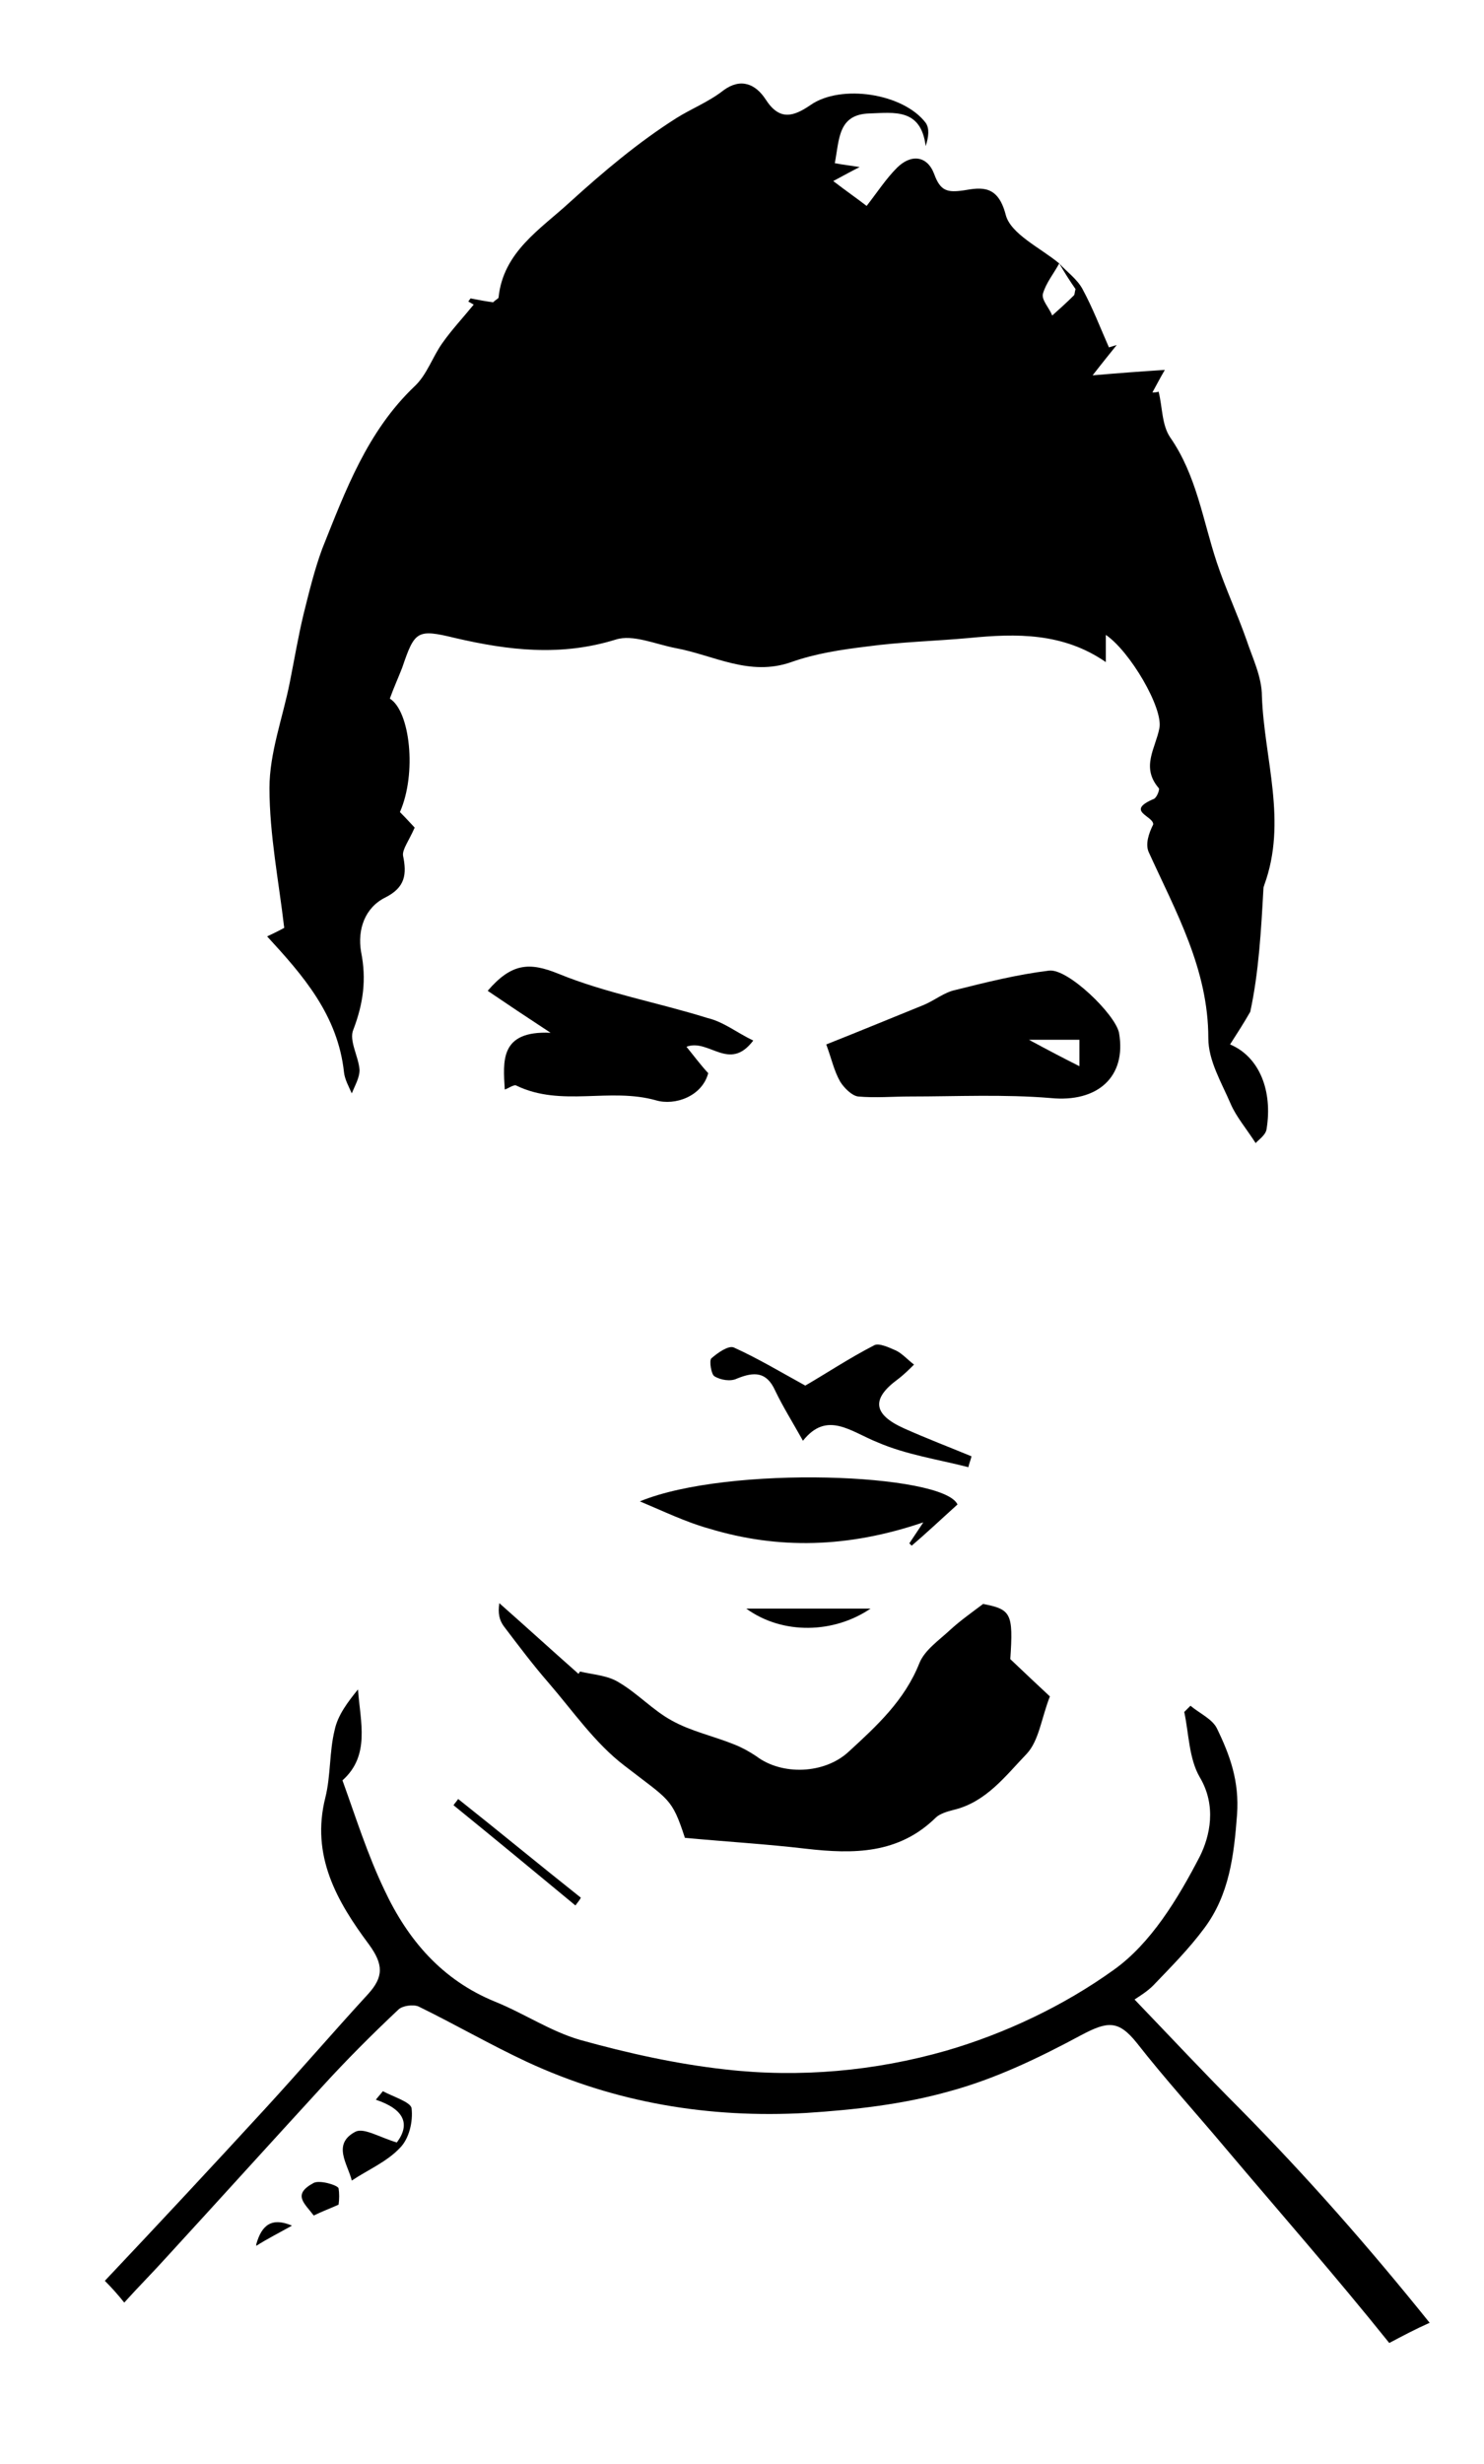 <?xml version="1.0" encoding="utf-8"?>
<!-- Generator: Adobe Illustrator 20.0.0, SVG Export Plug-In . SVG Version: 6.00 Build 0)  -->
<svg version="1.1" id="Слой_1" xmlns="http://www.w3.org/2000/svg" xmlns:xlink="http://www.w3.org/1999/xlink" x="0px" y="0px"
	 viewBox="0 0 191.1 317.1" style="enable-background:new 0 0 191.1 317.1;" xml:space="preserve">
<g>
	<path d="M136.4,33.9c1,1.1,2.3,2,3,3.3c1.3,2.4,2.3,5,3.4,7.5c0.3-0.1,0.7-0.2,1-0.3c-0.8,1-1.7,2.1-3.1,3.9
		c3.5-0.3,6.2-0.5,9.3-0.7c-0.7,1.2-1.1,2-1.6,2.9c0.3,0,0.5,0,0.8-0.1c0.5,2,0.4,4.3,1.5,5.9c3.4,4.9,4.2,10.7,6,16.1
		c1.1,3.3,2.6,6.5,3.8,9.9c0.8,2.4,2,4.8,2,7.3c0.3,8.1,3.3,16.1,0.3,24.3c0,0.1-0.1,0.2-0.1,0.4c-0.3,5.4-0.6,10.8-1.7,15.9
		c-0.8,1.4-1.7,2.8-2.6,4.2c3.8,1.6,5.5,6,4.7,10.9c-0.1,0.8-1.2,1.5-1.4,1.8c-1.3-2-2.5-3.4-3.2-5c-1.2-2.8-2.9-5.6-2.9-8.5
		c0-8.9-4.2-16.3-7.7-24c-0.4-1,0-2.3,0.6-3.5c0.1-1.1-3.7-1.7,0.1-3.3c0.4-0.2,0.8-1.3,0.6-1.4c-2.3-2.7-0.4-5.1,0.1-7.7
		c0.5-2.6-3.8-9.9-6.9-12c0,1.3,0,2.4,0,3.5c-5.5-3.8-11.5-3.7-17.6-3.1c-4.4,0.4-8.8,0.5-13.2,1.1c-3.3,0.4-6.6,0.9-9.7,2
		c-5.4,1.9-10-0.9-14.9-1.8c-2.6-0.5-5.5-1.8-7.7-1.1c-7.1,2.2-13.8,1.4-20.7-0.2c-4.9-1.2-5.2-0.9-6.8,3.8c-0.5,1.3-1.1,2.6-1.6,4
		c2.6,1.6,3.5,9.6,1.3,14.6c0.9,0.9,1.7,1.8,1.9,2c-0.8,1.8-1.6,2.8-1.5,3.6c0.5,2.4,0.3,4.1-2.3,5.4c-2.6,1.3-3.6,4.1-3.1,7
		c0.7,3.5,0.3,6.6-1,10c-0.6,1.4,0.7,3.5,0.8,5.2c0,1-0.6,2-1,3c-0.4-0.9-0.9-1.8-1-2.7c-0.8-7.4-5.3-12.5-9.9-17.5
		c0.4-0.2,1.3-0.6,2.2-1.1c-0.7-6-1.9-12-1.9-18c0-4.5,1.7-9,2.6-13.5c0.6-3,1.1-6,1.8-8.9c0.7-2.8,1.4-5.7,2.4-8.4
		c3-7.5,5.8-15.1,11.9-20.9c1.6-1.5,2.3-3.8,3.6-5.6c1.2-1.7,2.7-3.3,4-4.9c0.2,0.1-0.2-0.1-0.7-0.4c0.1-0.1,0.2-0.3,0.3-0.4
		c1,0.2,2.1,0.4,2.9,0.5c0.3-0.3,0.7-0.5,0.7-0.6c0.6-5.9,5.4-8.8,9.2-12.3c4.3-3.9,8.8-7.7,13.7-10.8c1.9-1.2,4.2-2.1,6.1-3.6
		c2.2-1.6,4.1-0.8,5.4,1.2c1.8,2.8,3.6,2.2,5.8,0.7c3.9-2.7,11.9-1.5,14.8,2.3c0.5,0.7,0.4,1.8,0,3c-0.6-4.9-4.1-4.3-7.2-4.2
		c-4.1,0.1-3.9,3.3-4.5,6.4c1,0.2,2,0.3,3.2,0.5c-1,0.5-1.9,1-3.4,1.8c1.7,1.3,3,2.2,4.3,3.2c1.4-1.8,2.5-3.5,3.9-4.9
		c1.8-1.8,3.9-1.6,4.8,0.8c0.8,2.2,1.7,2.4,3.8,2.1c2.3-0.4,4.4-0.7,5.4,3.1C130.1,30.1,134,31.9,136.4,33.9
		c-0.7,1.3-1.7,2.5-2.1,3.9c-0.2,0.8,0.8,1.8,1.2,2.8c0.9-0.8,1.9-1.7,2.8-2.6c0.1-0.1,0.1-0.5,0.2-0.8
		C137.8,36.2,137.1,35.1,136.4,33.9z"/>
	<path d="M159.7,271.4c-4.5-4.5-8.8-9.1-13.6-14.1c0.6-0.4,1.6-1,2.4-1.8c2.3-2.4,4.6-4.7,6.6-7.4c3.2-4.3,3.8-9.3,4.2-14.6
		c0.3-4.3-0.9-7.6-2.6-11.1c-0.6-1.2-2.2-1.9-3.4-2.9c-0.3,0.3-0.5,0.5-0.8,0.8c0.6,2.8,0.6,6,2,8.4c2.2,3.7,1.3,7.6,0,10.2
		c-2.8,5.4-6.3,11.2-11.1,14.6c-6.4,4.6-14,8.2-21.6,10.4c-9.1,2.6-18.8,3.5-28.4,2.4c-6.3-0.7-12.6-2.1-18.7-3.8
		c-3.8-1.1-7.2-3.4-10.9-4.9c-6.9-2.8-11.3-8-14.3-14.4c-2.2-4.6-3.7-9.4-5.4-14.1c3.6-3.2,2.3-7.5,2-11.7c-1.3,1.6-2.6,3.3-3,5.2
		c-0.7,2.8-0.5,5.9-1.2,8.7c-1.9,7.5,1.5,13.4,5.6,18.9c1.9,2.6,1.9,4.2-0.1,6.4c-4.5,4.9-8.8,9.9-13.3,14.8
		c-6.8,7.4-13.7,14.8-20.6,22.1c0.9,0.9,1.7,1.8,2.5,2.8c1.8-2,3.7-3.9,5.5-5.9c6.7-7.3,13.3-14.6,20-21.9c3.1-3.4,6.4-6.7,9.8-9.9
		c0.5-0.5,1.9-0.7,2.6-0.4c4.7,2.3,9.2,4.9,13.9,7.1c11.4,5.3,23.5,7.3,36,6.6c6.2-0.4,12.5-1.1,18.5-2.8c5.9-1.6,11.5-4.3,16.9-7.2
		c3.4-1.8,4.8-2,7.2,1c3.6,4.6,7.6,9,11.3,13.4c7.1,8.4,14.3,16.6,21.2,25.2c1.7-0.9,3.4-1.8,5.2-2.6
		C176.3,289.2,168.3,280.1,159.7,271.4z"/>
	<path d="M74.7,215.1c1.7,0.4,3.6,0.5,5,1.4c2.4,1.4,4.4,3.6,6.8,4.9c2.5,1.4,5.4,2,8.1,3.1c1,0.4,1.9,0.9,2.8,1.5
		c3.3,2.5,8.8,2.3,11.9-0.6c3.6-3.3,7.2-6.6,9.1-11.4c0.7-1.7,2.5-2.9,4-4.3c1.2-1.1,2.6-2.1,4.2-3.3c3.6,0.7,3.9,1.2,3.5,7.1
		c2,1.9,3.7,3.5,5.1,4.8c-1.1,2.8-1.4,5.7-3,7.4c-2.7,2.8-5.2,6.2-9.4,7.2c-0.8,0.2-1.8,0.5-2.3,1c-4.8,4.7-10.6,4.7-16.7,4
		c-5.1-0.6-10.2-0.9-15.6-1.4c-1.7-5.2-2-4.8-7.8-9.3c-3.8-2.9-6.6-7-9.8-10.7c-2-2.3-3.8-4.7-5.7-7.2c-0.6-0.8-0.8-1.7-0.6-3
		c3.4,3,6.8,6.1,10.2,9.1C74.5,215.4,74.6,215.2,74.7,215.1z"/>
	<path d="M106.4,134.4c4.3-1.7,8.4-3.4,12.6-5.1c1.4-0.6,2.6-1.6,4-1.9c4-1,8-2,12.1-2.5c2.4-0.3,8.5,5.6,9,8c1,5.7-2.8,9-8.8,8.4
		c-6-0.5-12.1-0.2-18.1-0.2c-2.2,0-4.5,0.2-6.7,0c-0.8-0.1-1.8-1.1-2.3-1.9C107.4,137.8,107.1,136.3,106.4,134.4z M139,137.2
		c0-1,0-2.5,0-3.4c-2.2,0-4.3,0-6.5,0C134.9,135.1,137,136.2,139,137.2z"/>
	<path d="M97,133.9c-3.1,4.1-5.7-0.3-8.6,0.8c0.9,1.1,1.7,2.2,2.8,3.4c-0.8,3-4.3,4.2-6.7,3.5c-6-1.7-12.2,0.9-18-1.9
		c-0.3-0.2-1.1,0.4-1.5,0.5c-0.2-3.6-0.7-7.6,5.9-7.3c-3.2-2.1-5.6-3.7-8.1-5.4c3.1-3.6,5.4-3.7,9.1-2.2c6.1,2.5,12.8,3.7,19.2,5.7
		C93.2,131.5,94.9,132.9,97,133.9z"/>
	<path d="M82.4,193.2c11.4-4.7,39.1-3.6,40.9,0.4c-2,1.8-3.9,3.6-5.9,5.3c-0.1-0.1-0.2-0.2-0.3-0.3c0.4-0.6,0.8-1.2,1.8-2.7
		c-9.7,3.3-18.7,3.5-27.6,0.8C88.4,195.9,85.5,194.5,82.4,193.2z"/>
	<path d="M103.7,178.3c2.6-1.5,5.6-3.5,8.9-5.2c0.6-0.3,1.9,0.3,2.8,0.7c0.8,0.4,1.4,1.1,2.3,1.8c-0.5,0.5-1.3,1.3-2.1,1.9
		c-3.4,2.5-3.2,4.5,0.8,6.3c2.9,1.3,5.8,2.4,8.7,3.6c-0.1,0.5-0.3,0.9-0.4,1.4c-3.9-1-8-1.6-11.7-3.2c-3.5-1.4-6.5-4.1-9.6-0.2
		c-1.4-2.5-2.6-4.4-3.6-6.5c-1.1-2.4-2.7-2.4-4.9-1.5c-0.8,0.4-2.1,0.2-2.9-0.3c-0.4-0.2-0.7-2-0.4-2.3c0.8-0.7,2.2-1.7,2.9-1.4
		C97.6,174.8,100.6,176.6,103.7,178.3z"/>
	<path d="M43.6,283.7c0.1-0.7,0.1-1.5,0-2.1c-0.1-0.4-2.4-1.1-3.2-0.7c-2.8,1.5-1.2,2.6,0,4.2C41.4,284.6,42.5,284.2,43.6,283.7z"/>
	<path d="M37.6,286.4c-2.6-1.1-3.9-0.1-4.6,2.4c0,0.1,0,0.1,0,0.2C34.4,288.1,36,287.3,37.6,286.4z"/>
	<path d="M51.1,275.7c1.8-2.4,0.9-4.3-2.7-5.5c0.3-0.4,0.6-0.7,0.9-1.1c1.3,0.7,3.6,1.4,3.7,2.2c0.2,1.7-0.3,3.9-1.5,5.1
		c-1.7,1.8-4.1,2.8-6.2,4.2c-0.5-2.1-2.6-4.7,0.5-6.3C46.9,273.8,48.8,275,51.1,275.7z"/>
	<path d="M112.1,207c-4.7,3.2-11.3,3.4-16,0C101.8,207,106.9,207,112.1,207z"/>
	<path d="M74.1,245.2c-5.2-4.3-10.4-8.6-15.7-12.9c0.2-0.3,0.4-0.5,0.6-0.8c5.3,4.2,10.5,8.5,15.8,12.7
		C74.6,244.6,74.3,244.9,74.1,245.2z"/>
</g>
</svg>
